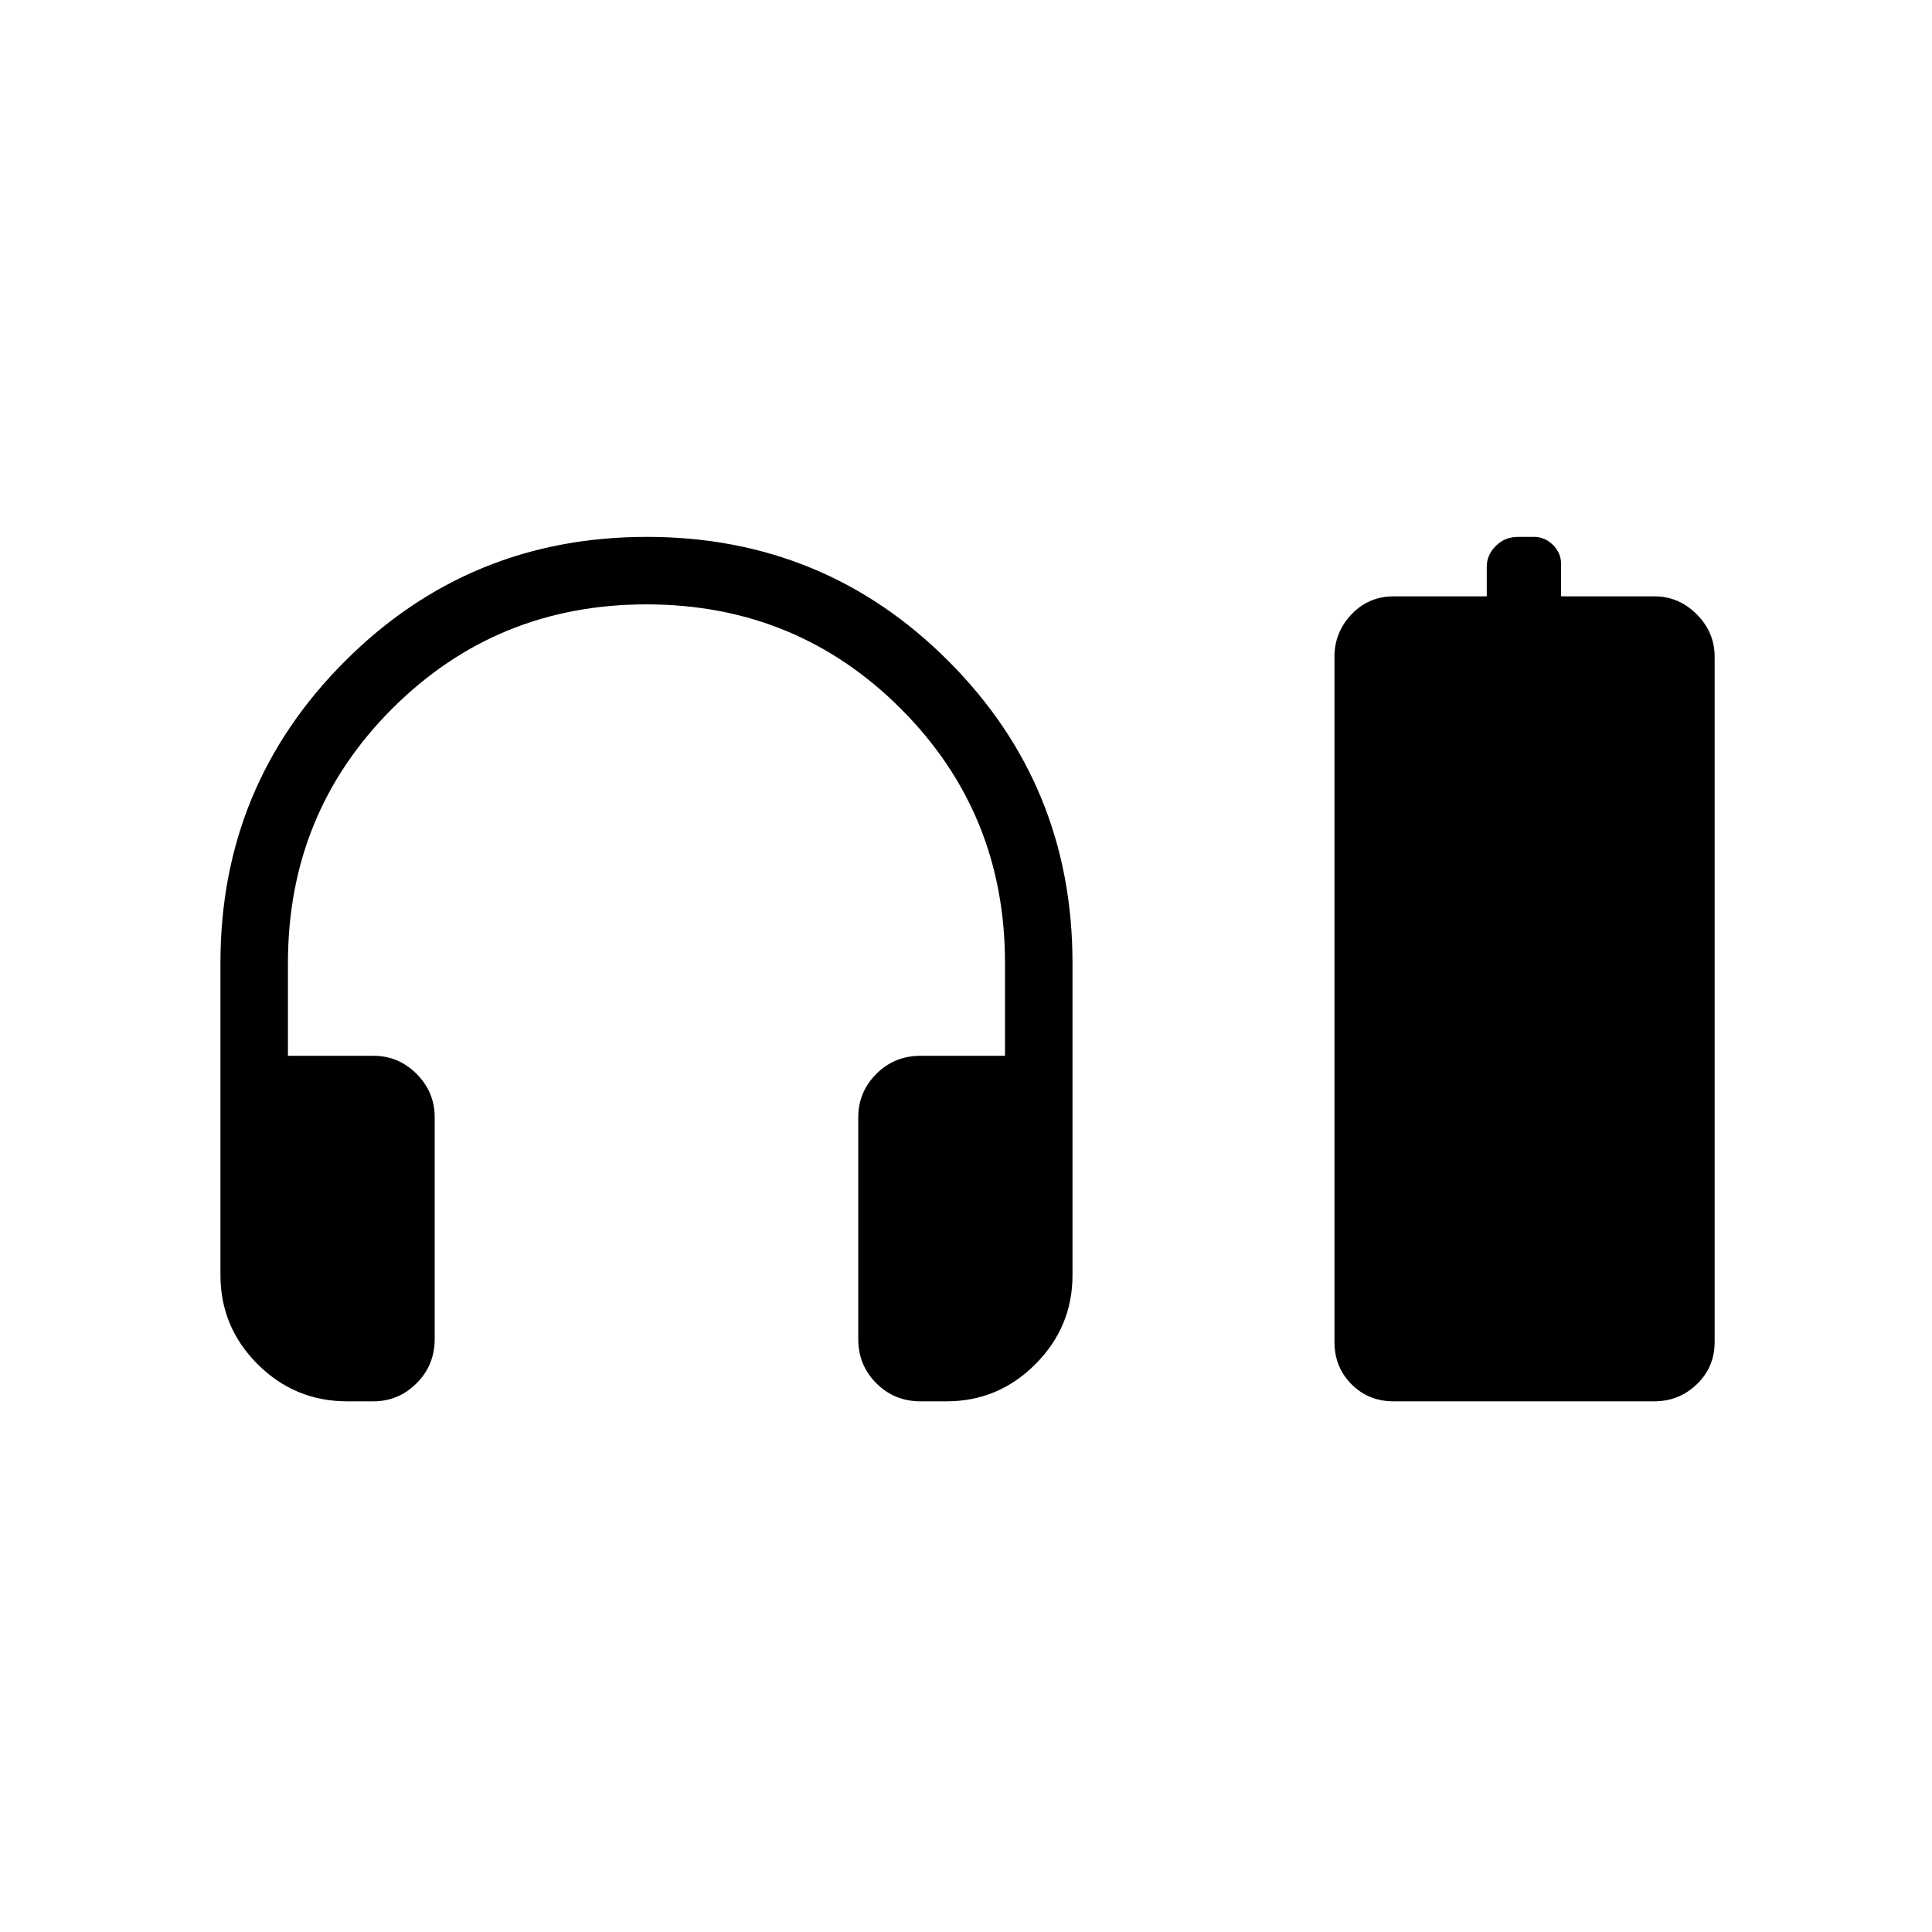 <svg xmlns="http://www.w3.org/2000/svg" height="24" viewBox="0 -960 960 960" width="24"><path d="M185.51-263.69h-13.03q-25.97 0-44.46-18.44-18.48-18.44-18.48-44.33v-155.11q0-87.98 61.79-149.82 61.8-61.84 150.08-61.84 88.28 0 149.9 61.74 61.61 61.75 61.61 149.95v155.2q0 25.68-18.4 44.16-18.4 18.49-44.24 18.49h-12.86q-13 0-21.98-8.98t-8.98-21.98v-110.16q0-12.56 8.98-21.57 8.98-9 21.98-9h41.96v-46.16q0-74.52-51.81-126.34-51.82-51.81-126.34-51.81-74.52 0-126.34 51.81-51.81 51.82-51.81 126.34v46.16h42.47q12.49 0 21.47 9 8.98 9.01 8.98 21.57v110.16q0 13-8.98 21.98-8.99 8.98-21.51 8.98Zm553.26-400v-14.65q0-5.93 4.5-10.41t11.17-4.48h7.75q5.46 0 9.48 4.02 4.02 4.02 4.02 9.34v16.18h46.35q12.16 0 21.06 8.93 8.9 8.94 8.9 21.14v340.39q0 12.55-8.85 21.05-8.84 8.49-21.16 8.49H692.47q-12.47 0-20.93-8.49-8.46-8.5-8.46-21.05v-340.39q0-12.2 8.49-21.14 8.49-8.93 21.05-8.93h46.15Z"/></svg>